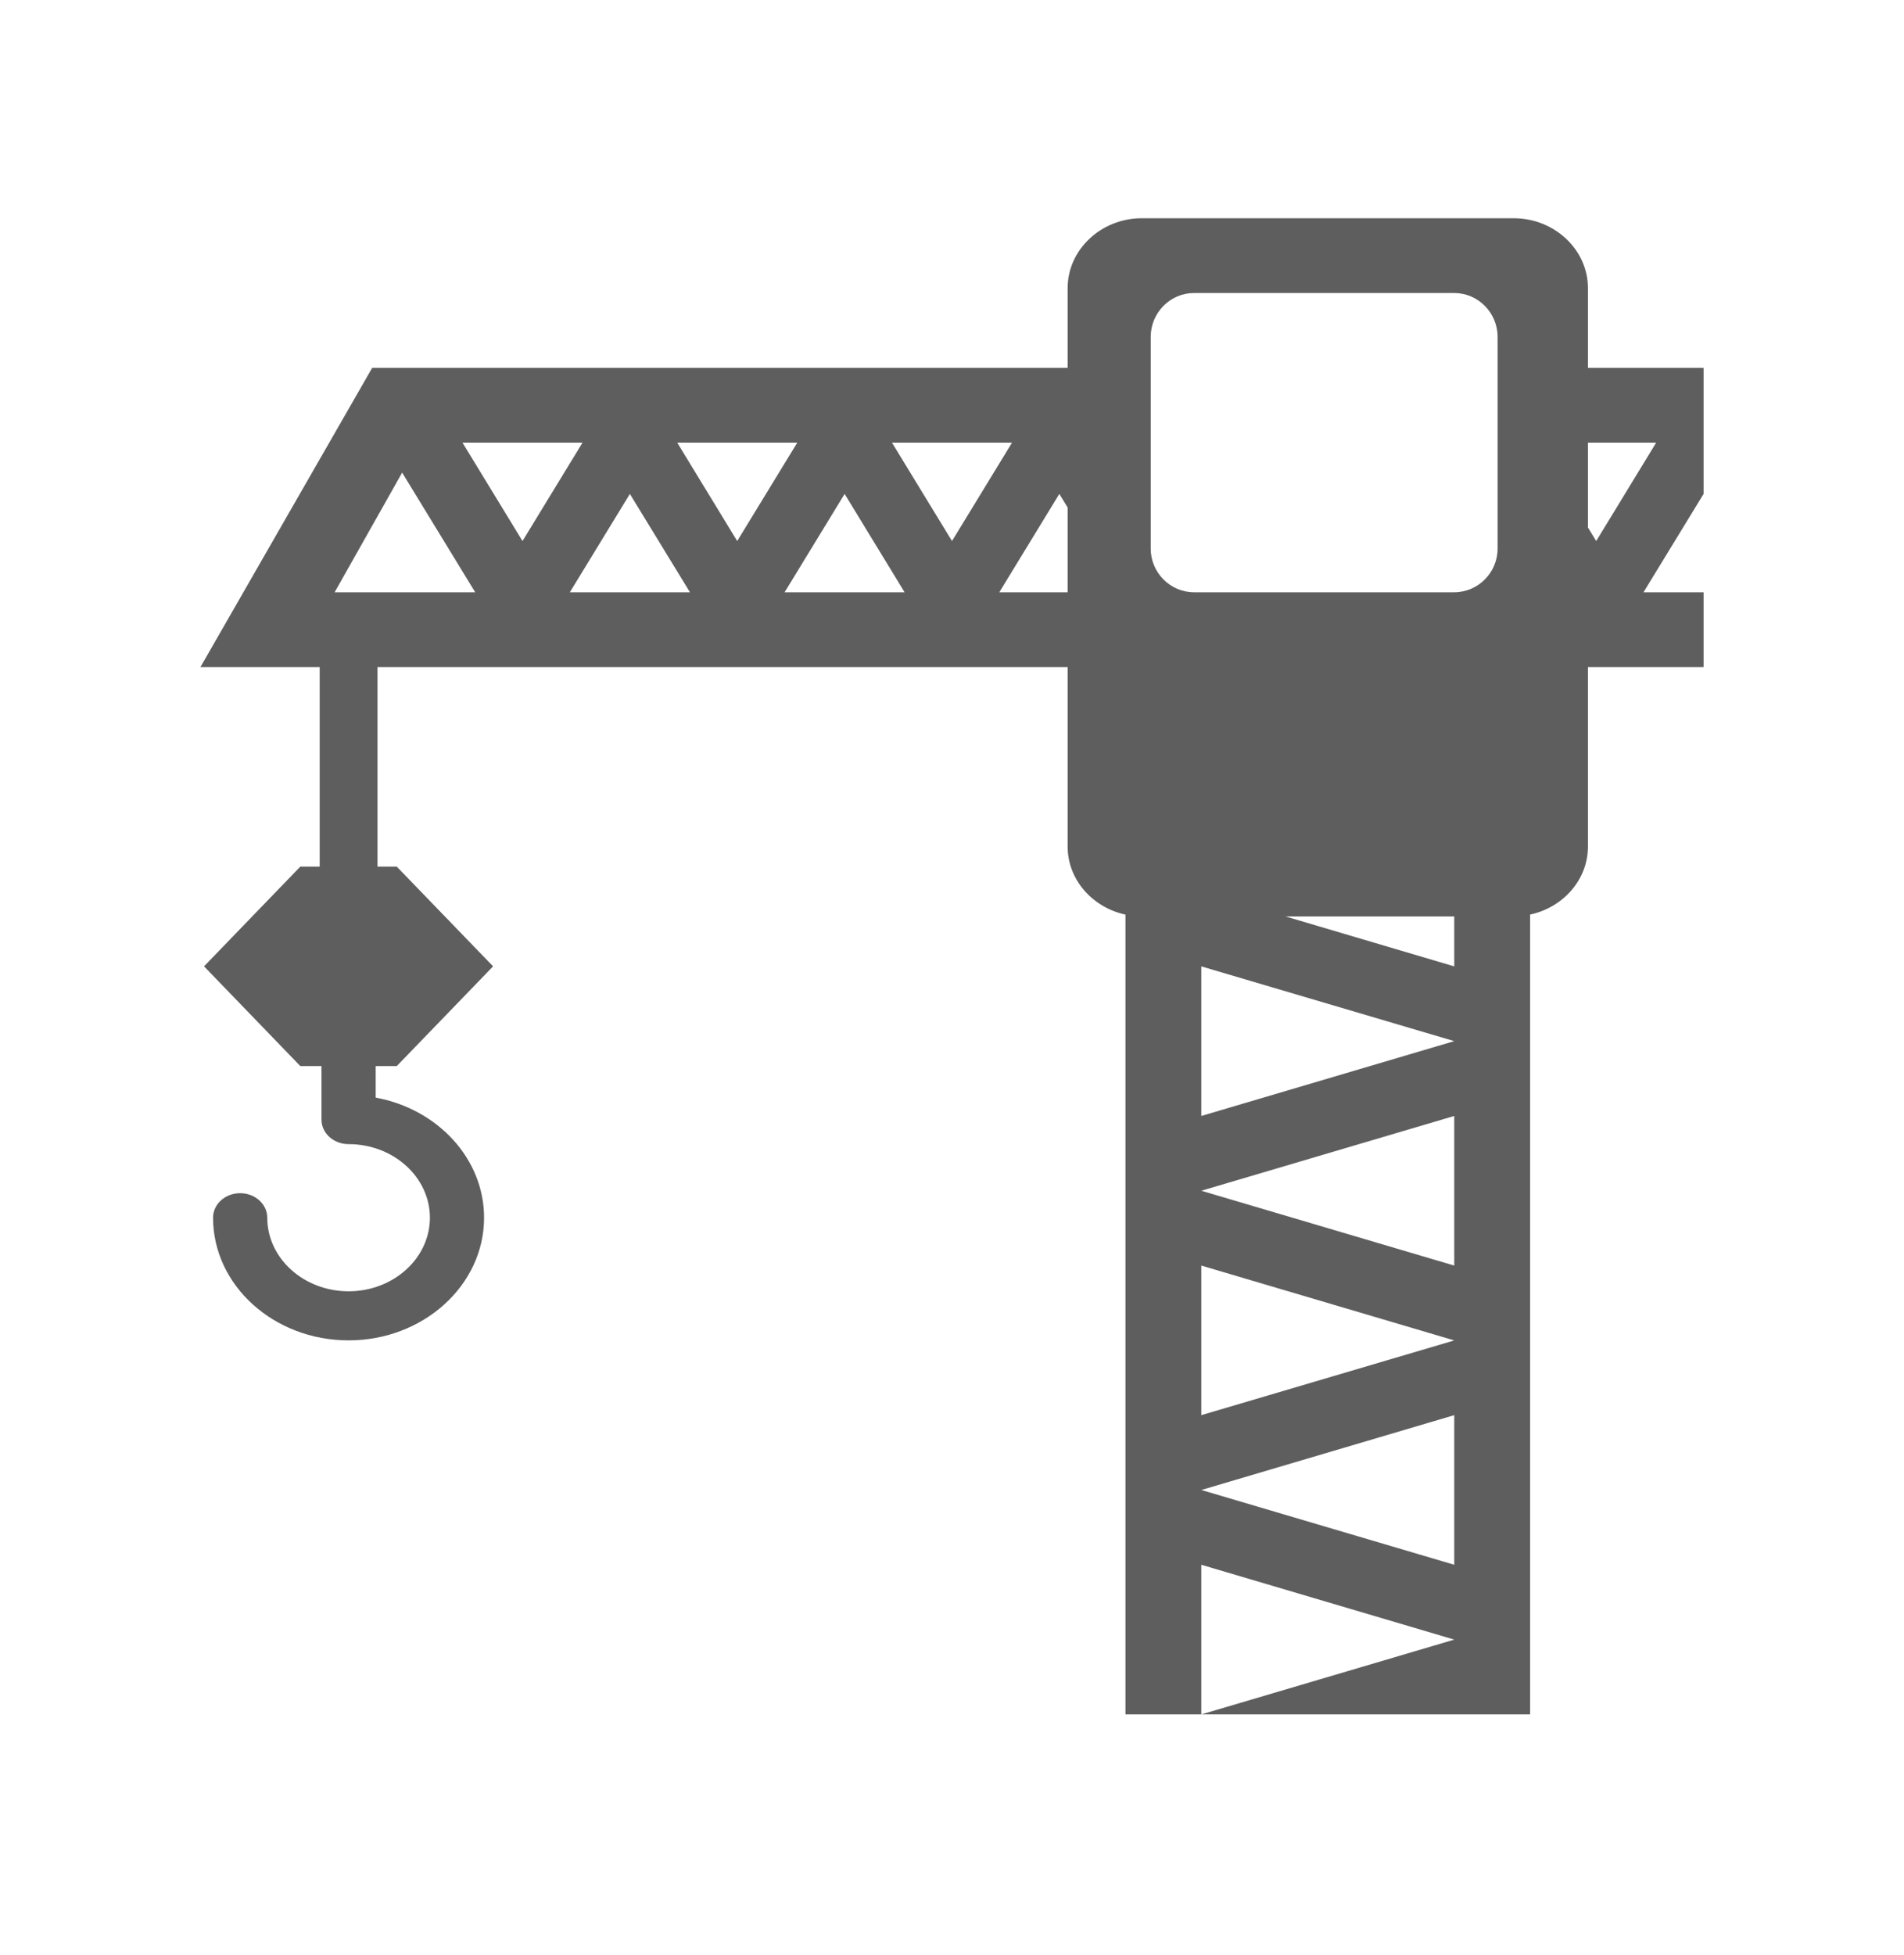 <svg width="38" height="39" viewBox="0 0 38 39" fill="none" xmlns="http://www.w3.org/2000/svg">
<g filter="url(#filter0_d_4_16)">
<path d="M34 3.339H31.692V1.747C31.692 0.981 31.024 0.354 30.21 0.354H22.788C21.976 0.354 21.308 0.981 21.308 1.747V3.339H7.428L4 9.309H6.38V13.289H5.994L4.072 15.279L5.994 17.269H6.416V18.337C6.416 18.607 6.657 18.826 6.957 18.826C7.852 18.826 8.58 19.485 8.58 20.294C8.58 21.103 7.852 21.762 6.957 21.762C6.062 21.762 5.334 21.103 5.334 20.294C5.334 20.024 5.092 19.805 4.793 19.805C4.493 19.805 4.252 20.024 4.252 20.294C4.253 21.644 5.465 22.741 6.957 22.741C8.447 22.741 9.661 21.644 9.661 20.294C9.661 19.113 8.731 18.124 7.498 17.898V17.269H7.918L9.841 15.279L7.918 13.289H7.534V9.309H21.308V12.89C21.308 13.551 21.804 14.105 22.462 14.247V30.203H23.976V27.218L29.024 28.711L23.976 30.203H30.538V14.246C31.196 14.105 31.692 13.551 31.692 12.89V9.309H34V7.816H32.801L34 5.854V3.339ZM6.679 7.816L8.026 5.429L9.484 7.816H6.679ZM9.23 4.831H11.626L10.428 6.794L9.23 4.831ZM11.373 7.816L12.571 5.854L13.77 7.816H11.373ZM13.516 4.831H15.912L14.713 6.794L13.516 4.831ZM15.659 7.816L16.857 5.854L18.054 7.816H15.659ZM17.802 4.831H20.198L19 6.794L17.802 4.831ZM21.308 7.816H19.944L21.142 5.854L21.308 6.125V7.816ZM29.024 27.218L23.976 25.726L29.024 24.233V27.218ZM23.976 24.233V21.249L29.024 22.742L23.976 24.233ZM29.024 21.249L23.976 19.756L29.024 18.264V21.249ZM23.976 18.264V15.28L29.024 16.771L23.976 18.264ZM29.024 15.28L25.658 14.284H29.024V15.28ZM29.889 6.945C29.889 7.424 29.499 7.816 29.024 7.816H23.831C23.355 7.816 22.966 7.424 22.966 6.945V2.721C22.966 2.239 23.355 1.846 23.831 1.846H29.024C29.499 1.846 29.889 2.239 29.889 2.721V6.945ZM31.857 6.794L31.692 6.524V4.831H33.054L31.857 6.794Z" fill="#5E5E5E"/>
</g>
<defs>
<filter id="filter0_d_4_16" x="0" y="0.354" width="38" height="37.849" filterUnits="userSpaceOnUse" color-interpolation-filters="sRGB">
<feFlood flood-opacity="0" result="BackgroundImageFix"/>
<feColorMatrix in="SourceAlpha" type="matrix" values="0 0 0 0 0 0 0 0 0 0 0 0 0 0 0 0 0 0 127 0" result="hardAlpha"/>
<feOffset dy="4"/>
<feGaussianBlur stdDeviation="2"/>
<feComposite in2="hardAlpha" operator="out"/>
<feColorMatrix type="matrix" values="0 0 0 0 0 0 0 0 0 0 0 0 0 0 0 0 0 0 0.25 0"/>
<feBlend mode="normal" in2="BackgroundImageFix" result="effect1_dropShadow_4_16"/>
<feBlend mode="normal" in="SourceGraphic" in2="effect1_dropShadow_4_16" result="shape"/>
</filter>
</defs>
</svg>
